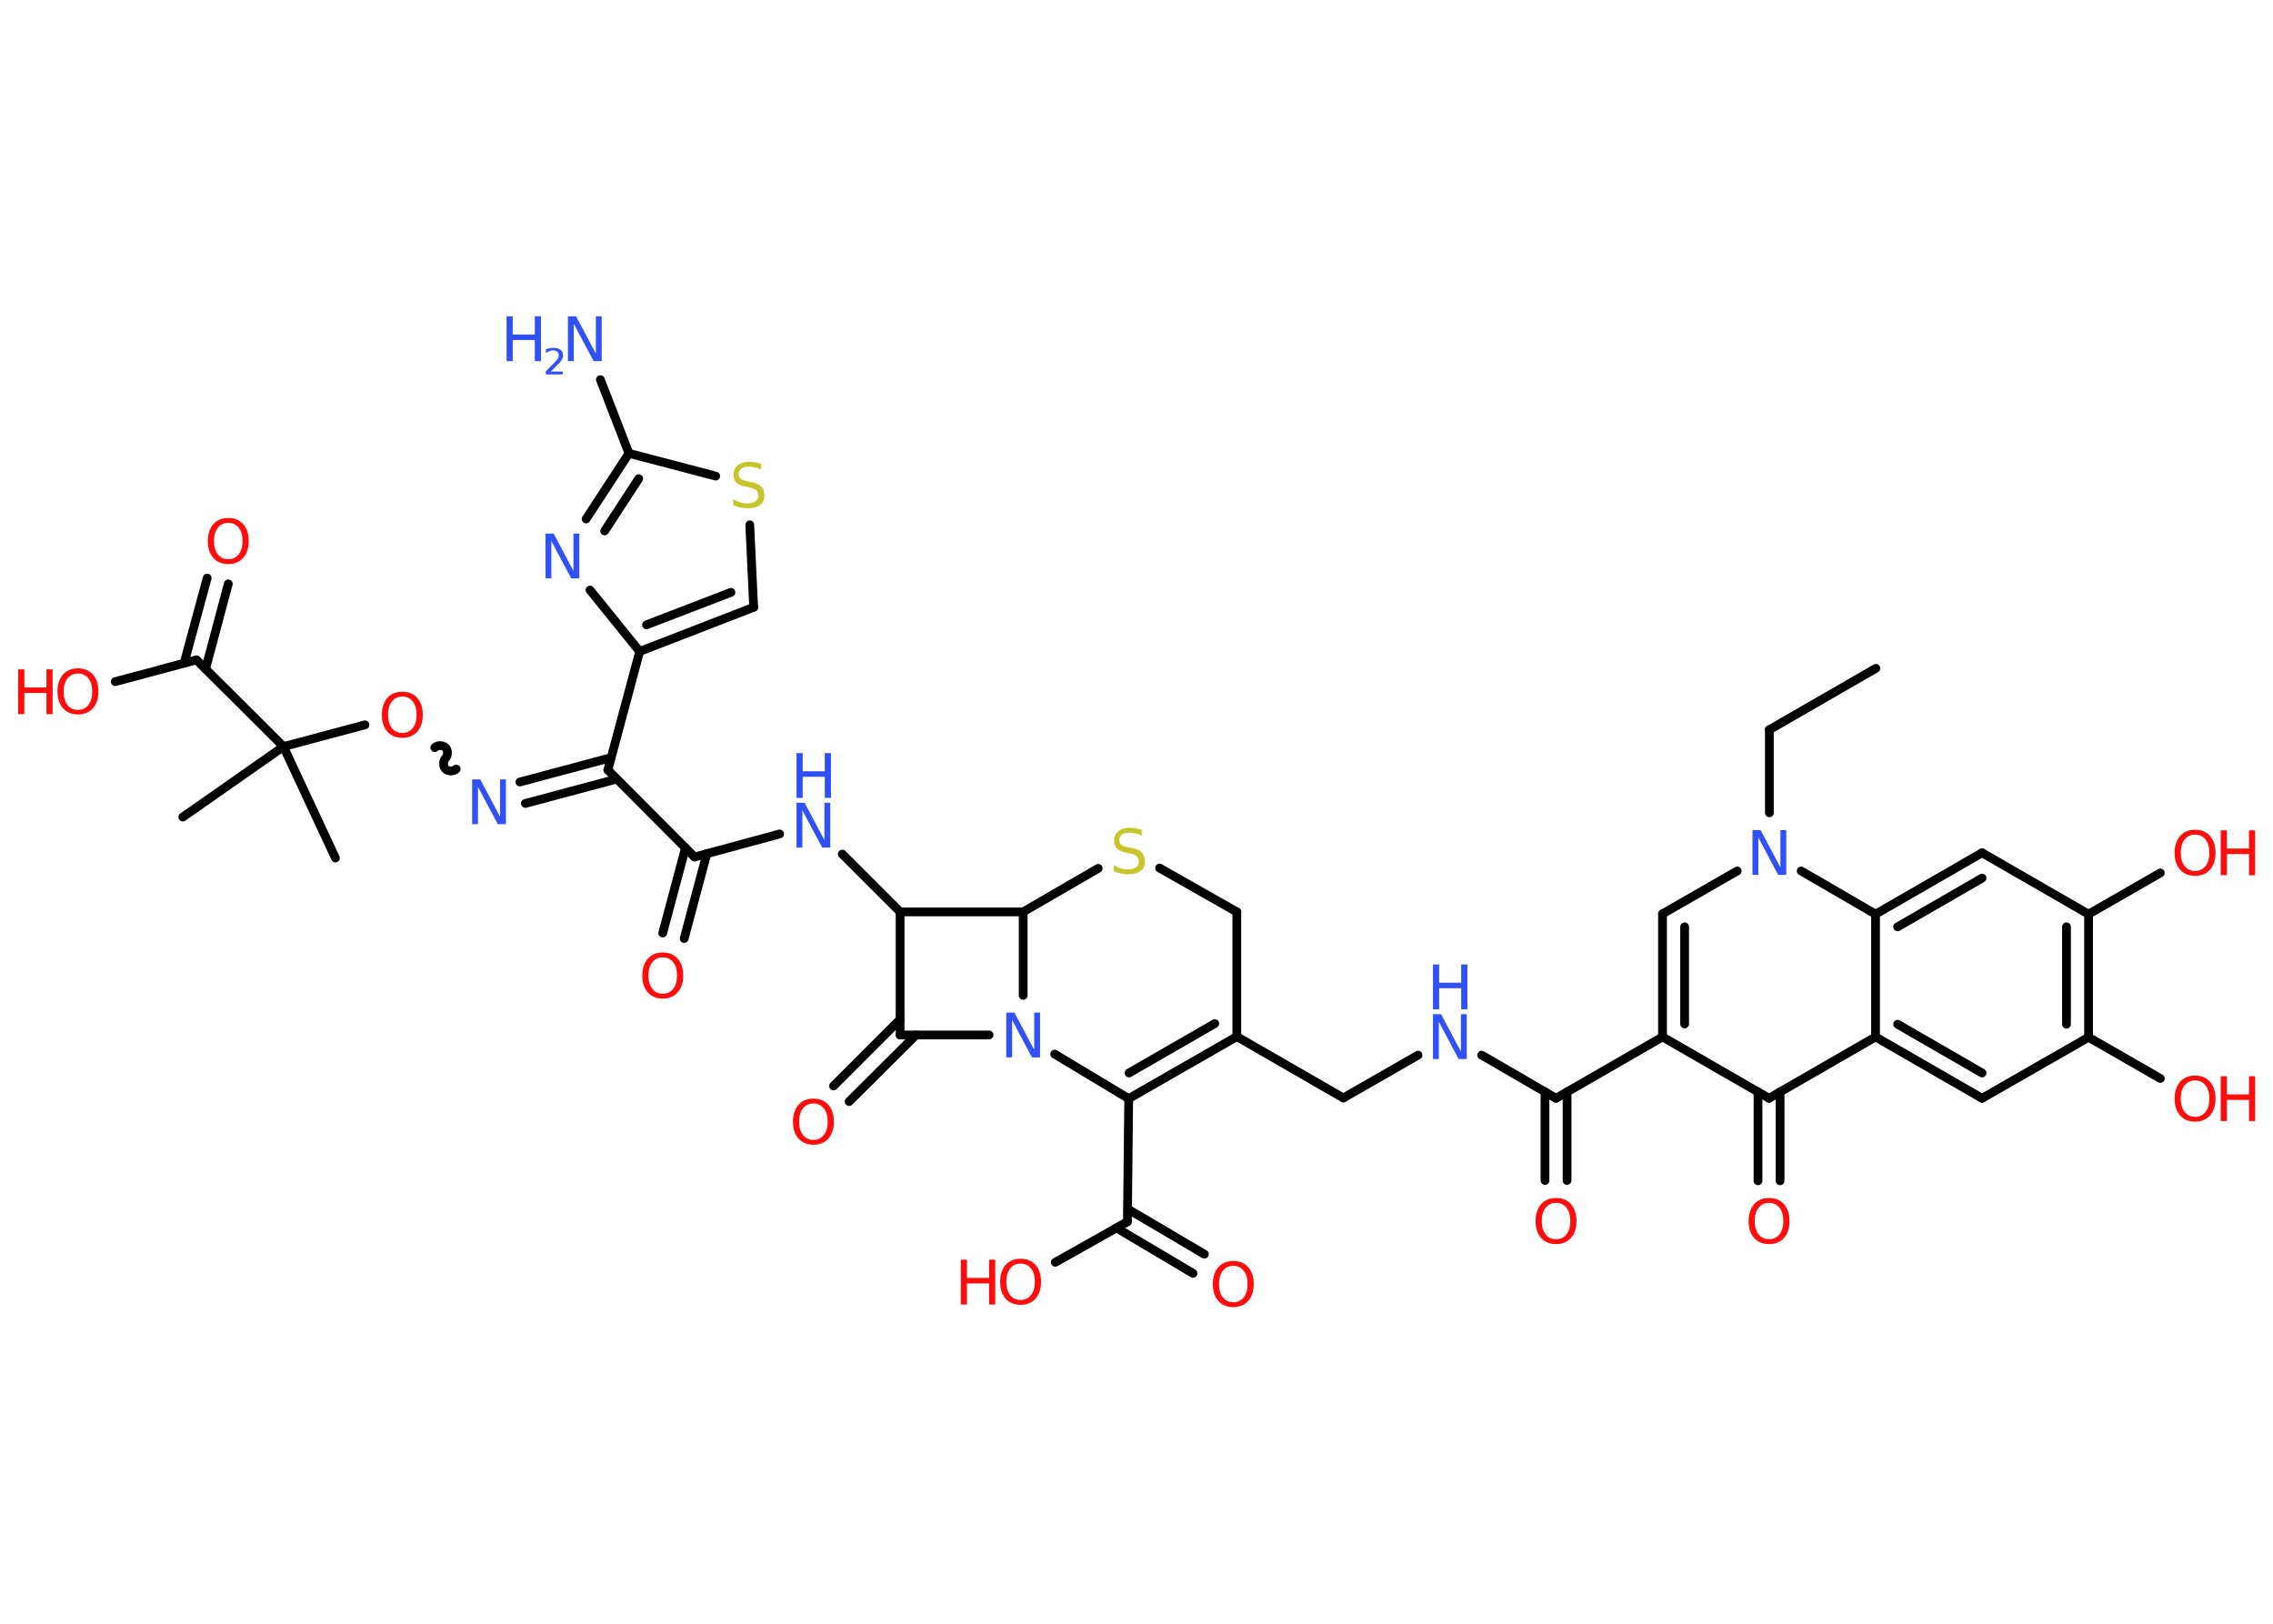 <?xml version='1.0' encoding='UTF-8'?>
<!DOCTYPE svg PUBLIC "-//W3C//DTD SVG 1.1//EN" "http://www.w3.org/Graphics/SVG/1.1/DTD/svg11.dtd">
<svg version='1.2' xmlns='http://www.w3.org/2000/svg' xmlns:xlink='http://www.w3.org/1999/xlink' width='70.0mm' height='50.0mm' viewBox='0 0 70.0 50.0'>
  <desc>Generated by the Chemistry Development Kit (http://github.com/cdk)</desc>
  <g stroke-linecap='round' stroke-linejoin='round' stroke='#000000' stroke-width='.27' fill='#FF0D0D'>
    <rect x='.0' y='.0' width='70.0' height='50.0' fill='#FFFFFF' stroke='none'/>
    <g id='mol1' class='mol'>
      <line id='mol1bnd1' class='bond' x1='57.77' y1='20.58' x2='54.49' y2='22.47'/>
      <line id='mol1bnd2' class='bond' x1='54.49' y1='22.47' x2='54.49' y2='25.03'/>
      <line id='mol1bnd3' class='bond' x1='53.5' y1='26.82' x2='51.2' y2='28.14'/>
      <g id='mol1bnd4' class='bond'>
        <line x1='51.2' y1='28.14' x2='51.2' y2='31.93'/>
        <line x1='51.88' y1='28.54' x2='51.88' y2='31.53'/>
      </g>
      <line id='mol1bnd5' class='bond' x1='51.2' y1='31.93' x2='47.92' y2='33.82'/>
      <g id='mol1bnd6' class='bond'>
        <line x1='48.26' y1='33.62' x2='48.26' y2='36.35'/>
        <line x1='47.58' y1='33.62' x2='47.58' y2='36.35'/>
      </g>
      <line id='mol1bnd7' class='bond' x1='47.92' y1='33.82' x2='45.63' y2='32.49'/>
      <line id='mol1bnd8' class='bond' x1='43.67' y1='32.49' x2='41.37' y2='33.81'/>
      <line id='mol1bnd9' class='bond' x1='41.37' y1='33.81' x2='38.09' y2='31.92'/>
      <g id='mol1bnd10' class='bond'>
        <line x1='34.76' y1='33.83' x2='38.09' y2='31.92'/>
        <line x1='34.77' y1='33.04' x2='37.41' y2='31.52'/>
      </g>
      <line id='mol1bnd11' class='bond' x1='34.76' y1='33.83' x2='34.72' y2='37.62'/>
      <g id='mol1bnd12' class='bond'>
        <line x1='34.73' y1='37.23' x2='37.09' y2='38.62'/>
        <line x1='34.38' y1='37.81' x2='36.74' y2='39.21'/>
      </g>
      <line id='mol1bnd13' class='bond' x1='34.72' y1='37.62' x2='32.5' y2='38.87'/>
      <line id='mol1bnd14' class='bond' x1='34.76' y1='33.83' x2='32.48' y2='32.46'/>
      <line id='mol1bnd15' class='bond' x1='30.46' y1='31.87' x2='27.72' y2='31.87'/>
      <g id='mol1bnd16' class='bond'>
        <line x1='28.21' y1='31.87' x2='26.15' y2='33.92'/>
        <line x1='27.72' y1='31.39' x2='25.67' y2='33.44'/>
      </g>
      <line id='mol1bnd17' class='bond' x1='27.72' y1='31.87' x2='27.72' y2='28.08'/>
      <line id='mol1bnd18' class='bond' x1='27.72' y1='28.08' x2='25.94' y2='26.3'/>
      <line id='mol1bnd19' class='bond' x1='24.01' y1='25.68' x2='21.39' y2='26.39'/>
      <g id='mol1bnd20' class='bond'>
        <line x1='21.77' y1='26.28' x2='21.07' y2='28.9'/>
        <line x1='21.11' y1='26.11' x2='20.41' y2='28.73'/>
      </g>
      <line id='mol1bnd21' class='bond' x1='21.39' y1='26.39' x2='18.72' y2='23.71'/>
      <g id='mol1bnd22' class='bond'>
        <line x1='18.99' y1='23.99' x2='16.18' y2='24.74'/>
        <line x1='18.82' y1='23.33' x2='16.01' y2='24.08'/>
      </g>
      <path id='mol1bnd23' class='bond' d='M13.39 23.02c.08 -.08 .25 -.08 .33 .0c.08 .08 .08 .25 .0 .33c-.08 .08 -.08 .25 .0 .33c.08 .08 .25 .08 .33 .0' fill='none' stroke='#000000' stroke-width='.27'/>
      <line id='mol1bnd24' class='bond' x1='11.24' y1='22.32' x2='8.73' y2='22.99'/>
      <line id='mol1bnd25' class='bond' x1='8.73' y1='22.99' x2='5.63' y2='25.16'/>
      <line id='mol1bnd26' class='bond' x1='8.73' y1='22.99' x2='10.33' y2='26.42'/>
      <line id='mol1bnd27' class='bond' x1='8.73' y1='22.99' x2='6.05' y2='20.32'/>
      <g id='mol1bnd28' class='bond'>
        <line x1='5.67' y1='20.42' x2='6.38' y2='17.8'/>
        <line x1='6.33' y1='20.6' x2='7.03' y2='17.98'/>
      </g>
      <line id='mol1bnd29' class='bond' x1='6.05' y1='20.32' x2='3.55' y2='20.99'/>
      <line id='mol1bnd30' class='bond' x1='18.72' y1='23.71' x2='19.7' y2='20.06'/>
      <g id='mol1bnd31' class='bond'>
        <line x1='19.7' y1='20.06' x2='23.21' y2='18.7'/>
        <line x1='19.91' y1='19.24' x2='22.51' y2='18.24'/>
      </g>
      <line id='mol1bnd32' class='bond' x1='23.21' y1='18.7' x2='23.09' y2='16.16'/>
      <line id='mol1bnd33' class='bond' x1='22.04' y1='14.66' x2='19.37' y2='13.96'/>
      <line id='mol1bnd34' class='bond' x1='19.37' y1='13.96' x2='18.49' y2='11.69'/>
      <g id='mol1bnd35' class='bond'>
        <line x1='19.37' y1='13.96' x2='18.05' y2='15.98'/>
        <line x1='19.67' y1='14.74' x2='18.62' y2='16.35'/>
      </g>
      <line id='mol1bnd36' class='bond' x1='19.7' y1='20.06' x2='18.17' y2='18.17'/>
      <line id='mol1bnd37' class='bond' x1='27.72' y1='28.08' x2='31.51' y2='28.08'/>
      <line id='mol1bnd38' class='bond' x1='31.51' y1='30.65' x2='31.51' y2='28.08'/>
      <line id='mol1bnd39' class='bond' x1='31.51' y1='28.08' x2='33.82' y2='26.74'/>
      <line id='mol1bnd40' class='bond' x1='35.71' y1='26.73' x2='38.09' y2='28.08'/>
      <line id='mol1bnd41' class='bond' x1='38.09' y1='31.92' x2='38.09' y2='28.08'/>
      <line id='mol1bnd42' class='bond' x1='51.2' y1='31.93' x2='54.48' y2='33.82'/>
      <g id='mol1bnd43' class='bond'>
        <line x1='54.82' y1='33.62' x2='54.82' y2='36.36'/>
        <line x1='54.14' y1='33.62' x2='54.14' y2='36.36'/>
      </g>
      <line id='mol1bnd44' class='bond' x1='54.48' y1='33.82' x2='57.76' y2='31.93'/>
      <g id='mol1bnd45' class='bond'>
        <line x1='57.76' y1='31.93' x2='61.04' y2='33.82'/>
        <line x1='58.44' y1='31.54' x2='61.04' y2='33.04'/>
      </g>
      <line id='mol1bnd46' class='bond' x1='61.04' y1='33.82' x2='64.32' y2='31.94'/>
      <line id='mol1bnd47' class='bond' x1='64.32' y1='31.94' x2='66.53' y2='33.21'/>
      <g id='mol1bnd48' class='bond'>
        <line x1='64.32' y1='31.94' x2='64.32' y2='28.15'/>
        <line x1='63.64' y1='31.54' x2='63.64' y2='28.54'/>
      </g>
      <line id='mol1bnd49' class='bond' x1='64.32' y1='28.15' x2='66.53' y2='26.88'/>
      <line id='mol1bnd50' class='bond' x1='64.32' y1='28.15' x2='61.04' y2='26.26'/>
      <g id='mol1bnd51' class='bond'>
        <line x1='61.04' y1='26.26' x2='57.76' y2='28.15'/>
        <line x1='61.04' y1='27.04' x2='58.44' y2='28.54'/>
      </g>
      <line id='mol1bnd52' class='bond' x1='57.76' y1='31.93' x2='57.76' y2='28.15'/>
      <line id='mol1bnd53' class='bond' x1='55.47' y1='26.82' x2='57.76' y2='28.15'/>
      <path id='mol1atm3' class='atom' d='M53.97 25.56h.25l.61 1.15v-1.15h.18v1.38h-.25l-.61 -1.15v1.15h-.18v-1.38z' stroke='none' fill='#3050F8'/>
      <path id='mol1atm7' class='atom' d='M47.92 37.04q-.2 .0 -.32 .15q-.12 .15 -.12 .41q.0 .26 .12 .41q.12 .15 .32 .15q.2 .0 .32 -.15q.12 -.15 .12 -.41q.0 -.26 -.12 -.41q-.12 -.15 -.32 -.15zM47.92 36.89q.29 .0 .46 .19q.17 .19 .17 .52q.0 .33 -.17 .52q-.17 .19 -.46 .19q-.29 .0 -.46 -.19q-.17 -.19 -.17 -.52q.0 -.32 .17 -.52q.17 -.19 .46 -.19z' stroke='none'/>
      <g id='mol1atm8' class='atom'>
        <path d='M44.13 31.23h.25l.61 1.15v-1.15h.18v1.38h-.25l-.61 -1.15v1.15h-.18v-1.38z' stroke='none' fill='#3050F8'/>
        <path d='M44.13 29.7h.19v.56h.68v-.56h.19v1.38h-.19v-.65h-.68v.65h-.19v-1.38z' stroke='none' fill='#3050F8'/>
      </g>
      <path id='mol1atm13' class='atom' d='M37.98 38.98q-.2 .0 -.32 .15q-.12 .15 -.12 .41q.0 .26 .12 .41q.12 .15 .32 .15q.2 .0 .32 -.15q.12 -.15 .12 -.41q.0 -.26 -.12 -.41q-.12 -.15 -.32 -.15zM37.98 38.83q.29 .0 .46 .19q.17 .19 .17 .52q.0 .33 -.17 .52q-.17 .19 -.46 .19q-.29 .0 -.46 -.19q-.17 -.19 -.17 -.52q.0 -.32 .17 -.52q.17 -.19 .46 -.19z' stroke='none'/>
      <g id='mol1atm14' class='atom'>
        <path d='M31.43 38.91q-.2 .0 -.32 .15q-.12 .15 -.12 .41q.0 .26 .12 .41q.12 .15 .32 .15q.2 .0 .32 -.15q.12 -.15 .12 -.41q.0 -.26 -.12 -.41q-.12 -.15 -.32 -.15zM31.43 38.76q.29 .0 .46 .19q.17 .19 .17 .52q.0 .33 -.17 .52q-.17 .19 -.46 .19q-.29 .0 -.46 -.19q-.17 -.19 -.17 -.52q.0 -.32 .17 -.52q.17 -.19 .46 -.19z' stroke='none'/>
        <path d='M29.59 38.79h.19v.56h.68v-.56h.19v1.38h-.19v-.65h-.68v.65h-.19v-1.38z' stroke='none'/>
      </g>
      <path id='mol1atm15' class='atom' d='M30.99 31.18h.25l.61 1.15v-1.15h.18v1.38h-.25l-.61 -1.15v1.15h-.18v-1.38z' stroke='none' fill='#3050F8'/>
      <path id='mol1atm17' class='atom' d='M25.05 33.98q-.2 .0 -.32 .15q-.12 .15 -.12 .41q.0 .26 .12 .41q.12 .15 .32 .15q.2 .0 .32 -.15q.12 -.15 .12 -.41q.0 -.26 -.12 -.41q-.12 -.15 -.32 -.15zM25.05 33.83q.29 .0 .46 .19q.17 .19 .17 .52q.0 .33 -.17 .52q-.17 .19 -.46 .19q-.29 .0 -.46 -.19q-.17 -.19 -.17 -.52q.0 -.32 .17 -.52q.17 -.19 .46 -.19z' stroke='none'/>
      <g id='mol1atm19' class='atom'>
        <path d='M24.53 24.72h.25l.61 1.15v-1.15h.18v1.38h-.25l-.61 -1.15v1.15h-.18v-1.38z' stroke='none' fill='#3050F8'/>
        <path d='M24.53 23.19h.19v.56h.68v-.56h.19v1.38h-.19v-.65h-.68v.65h-.19v-1.38z' stroke='none' fill='#3050F8'/>
      </g>
      <path id='mol1atm21' class='atom' d='M20.41 29.48q-.2 .0 -.32 .15q-.12 .15 -.12 .41q.0 .26 .12 .41q.12 .15 .32 .15q.2 .0 .32 -.15q.12 -.15 .12 -.41q.0 -.26 -.12 -.41q-.12 -.15 -.32 -.15zM20.41 29.33q.29 .0 .46 .19q.17 .19 .17 .52q.0 .33 -.17 .52q-.17 .19 -.46 .19q-.29 .0 -.46 -.19q-.17 -.19 -.17 -.52q.0 -.32 .17 -.52q.17 -.19 .46 -.19z' stroke='none'/>
      <path id='mol1atm23' class='atom' d='M14.54 24.0h.25l.61 1.15v-1.15h.18v1.38h-.25l-.61 -1.15v1.15h-.18v-1.38z' stroke='none' fill='#3050F8'/>
      <path id='mol1atm24' class='atom' d='M12.39 21.45q-.2 .0 -.32 .15q-.12 .15 -.12 .41q.0 .26 .12 .41q.12 .15 .32 .15q.2 .0 .32 -.15q.12 -.15 .12 -.41q.0 -.26 -.12 -.41q-.12 -.15 -.32 -.15zM12.39 21.3q.29 .0 .46 .19q.17 .19 .17 .52q.0 .33 -.17 .52q-.17 .19 -.46 .19q-.29 .0 -.46 -.19q-.17 -.19 -.17 -.52q.0 -.32 .17 -.52q.17 -.19 .46 -.19z' stroke='none'/>
      <path id='mol1atm29' class='atom' d='M7.03 16.1q-.2 .0 -.32 .15q-.12 .15 -.12 .41q.0 .26 .12 .41q.12 .15 .32 .15q.2 .0 .32 -.15q.12 -.15 .12 -.41q.0 -.26 -.12 -.41q-.12 -.15 -.32 -.15zM7.03 15.95q.29 .0 .46 .19q.17 .19 .17 .52q.0 .33 -.17 .52q-.17 .19 -.46 .19q-.29 .0 -.46 -.19q-.17 -.19 -.17 -.52q.0 -.32 .17 -.52q.17 -.19 .46 -.19z' stroke='none'/>
      <g id='mol1atm30' class='atom'>
        <path d='M2.4 20.74q-.2 .0 -.32 .15q-.12 .15 -.12 .41q.0 .26 .12 .41q.12 .15 .32 .15q.2 .0 .32 -.15q.12 -.15 .12 -.41q.0 -.26 -.12 -.41q-.12 -.15 -.32 -.15zM2.4 20.58q.29 .0 .46 .19q.17 .19 .17 .52q.0 .33 -.17 .52q-.17 .19 -.46 .19q-.29 .0 -.46 -.19q-.17 -.19 -.17 -.52q.0 -.32 .17 -.52q.17 -.19 .46 -.19z' stroke='none'/>
        <path d='M.56 20.61h.19v.56h.68v-.56h.19v1.38h-.19v-.65h-.68v.65h-.19v-1.38z' stroke='none'/>
      </g>
      <path id='mol1atm33' class='atom' d='M23.44 14.28v.18q-.1 -.05 -.2 -.07q-.09 -.02 -.18 -.02q-.15 .0 -.23 .06q-.08 .06 -.08 .17q.0 .09 .06 .14q.06 .05 .21 .08l.11 .02q.21 .04 .31 .14q.1 .1 .1 .27q.0 .2 -.13 .3q-.13 .1 -.39 .1q-.1 .0 -.21 -.02q-.11 -.02 -.23 -.07v-.19q.11 .06 .22 .1q.11 .03 .21 .03q.16 .0 .25 -.06q.09 -.06 .09 -.18q.0 -.1 -.06 -.16q-.06 -.06 -.2 -.09l-.11 -.02q-.21 -.04 -.3 -.13q-.09 -.09 -.09 -.24q.0 -.18 .13 -.29q.13 -.11 .35 -.11q.1 .0 .2 .02q.1 .02 .21 .05z' stroke='none' fill='#C6C62C'/>
      <g id='mol1atm35' class='atom'>
        <path d='M17.49 9.74h.25l.61 1.15v-1.15h.18v1.38h-.25l-.61 -1.15v1.15h-.18v-1.38z' stroke='none' fill='#3050F8'/>
        <path d='M15.6 9.74h.19v.56h.68v-.56h.19v1.38h-.19v-.65h-.68v.65h-.19v-1.38z' stroke='none' fill='#3050F8'/>
        <path d='M16.94 11.44h.39v.09h-.52v-.09q.06 -.07 .17 -.18q.11 -.11 .14 -.14q.05 -.06 .07 -.1q.02 -.04 .02 -.08q.0 -.07 -.05 -.11q-.05 -.04 -.12 -.04q-.05 .0 -.11 .02q-.06 .02 -.12 .06v-.11q.07 -.03 .13 -.04q.06 -.01 .11 -.01q.13 .0 .21 .06q.08 .06 .08 .17q.0 .05 -.02 .1q-.02 .05 -.07 .11q-.01 .02 -.09 .09q-.07 .08 -.21 .21z' stroke='none' fill='#3050F8'/>
      </g>
      <path id='mol1atm36' class='atom' d='M16.8 16.43h.25l.61 1.15v-1.15h.18v1.38h-.25l-.61 -1.15v1.15h-.18v-1.38z' stroke='none' fill='#3050F8'/>
      <path id='mol1atm38' class='atom' d='M35.16 25.55v.18q-.1 -.05 -.2 -.07q-.09 -.02 -.18 -.02q-.15 .0 -.23 .06q-.08 .06 -.08 .17q.0 .09 .06 .14q.06 .05 .21 .08l.11 .02q.21 .04 .31 .14q.1 .1 .1 .27q.0 .2 -.13 .3q-.13 .1 -.39 .1q-.1 .0 -.21 -.02q-.11 -.02 -.23 -.07v-.19q.11 .06 .22 .1q.11 .03 .21 .03q.16 .0 .25 -.06q.09 -.06 .09 -.18q.0 -.1 -.06 -.16q-.06 -.06 -.2 -.09l-.11 -.02q-.21 -.04 -.3 -.13q-.09 -.09 -.09 -.24q.0 -.18 .13 -.29q.13 -.11 .35 -.11q.1 .0 .2 .02q.1 .02 .21 .05z' stroke='none' fill='#C6C62C'/>
      <path id='mol1atm41' class='atom' d='M54.48 37.04q-.2 .0 -.32 .15q-.12 .15 -.12 .41q.0 .26 .12 .41q.12 .15 .32 .15q.2 .0 .32 -.15q.12 -.15 .12 -.41q.0 -.26 -.12 -.41q-.12 -.15 -.32 -.15zM54.48 36.89q.29 .0 .46 .19q.17 .19 .17 .52q.0 .33 -.17 .52q-.17 .19 -.46 .19q-.29 .0 -.46 -.19q-.17 -.19 -.17 -.52q.0 -.32 .17 -.52q.17 -.19 .46 -.19z' stroke='none'/>
      <g id='mol1atm45' class='atom'>
        <path d='M67.6 33.27q-.2 .0 -.32 .15q-.12 .15 -.12 .41q.0 .26 .12 .41q.12 .15 .32 .15q.2 .0 .32 -.15q.12 -.15 .12 -.41q.0 -.26 -.12 -.41q-.12 -.15 -.32 -.15zM67.6 33.12q.29 .0 .46 .19q.17 .19 .17 .52q.0 .33 -.17 .52q-.17 .19 -.46 .19q-.29 .0 -.46 -.19q-.17 -.19 -.17 -.52q.0 -.32 .17 -.52q.17 -.19 .46 -.19z' stroke='none'/>
        <path d='M68.39 33.14h.19v.56h.68v-.56h.19v1.38h-.19v-.65h-.68v.65h-.19v-1.38z' stroke='none'/>
      </g>
      <g id='mol1atm47' class='atom'>
        <path d='M67.6 25.7q-.2 .0 -.32 .15q-.12 .15 -.12 .41q.0 .26 .12 .41q.12 .15 .32 .15q.2 .0 .32 -.15q.12 -.15 .12 -.41q.0 -.26 -.12 -.41q-.12 -.15 -.32 -.15zM67.6 25.55q.29 .0 .46 .19q.17 .19 .17 .52q.0 .33 -.17 .52q-.17 .19 -.46 .19q-.29 .0 -.46 -.19q-.17 -.19 -.17 -.52q.0 -.32 .17 -.52q.17 -.19 .46 -.19z' stroke='none'/>
        <path d='M68.39 25.57h.19v.56h.68v-.56h.19v1.38h-.19v-.65h-.68v.65h-.19v-1.38z' stroke='none'/>
      </g>
    </g>
  </g>
</svg>
